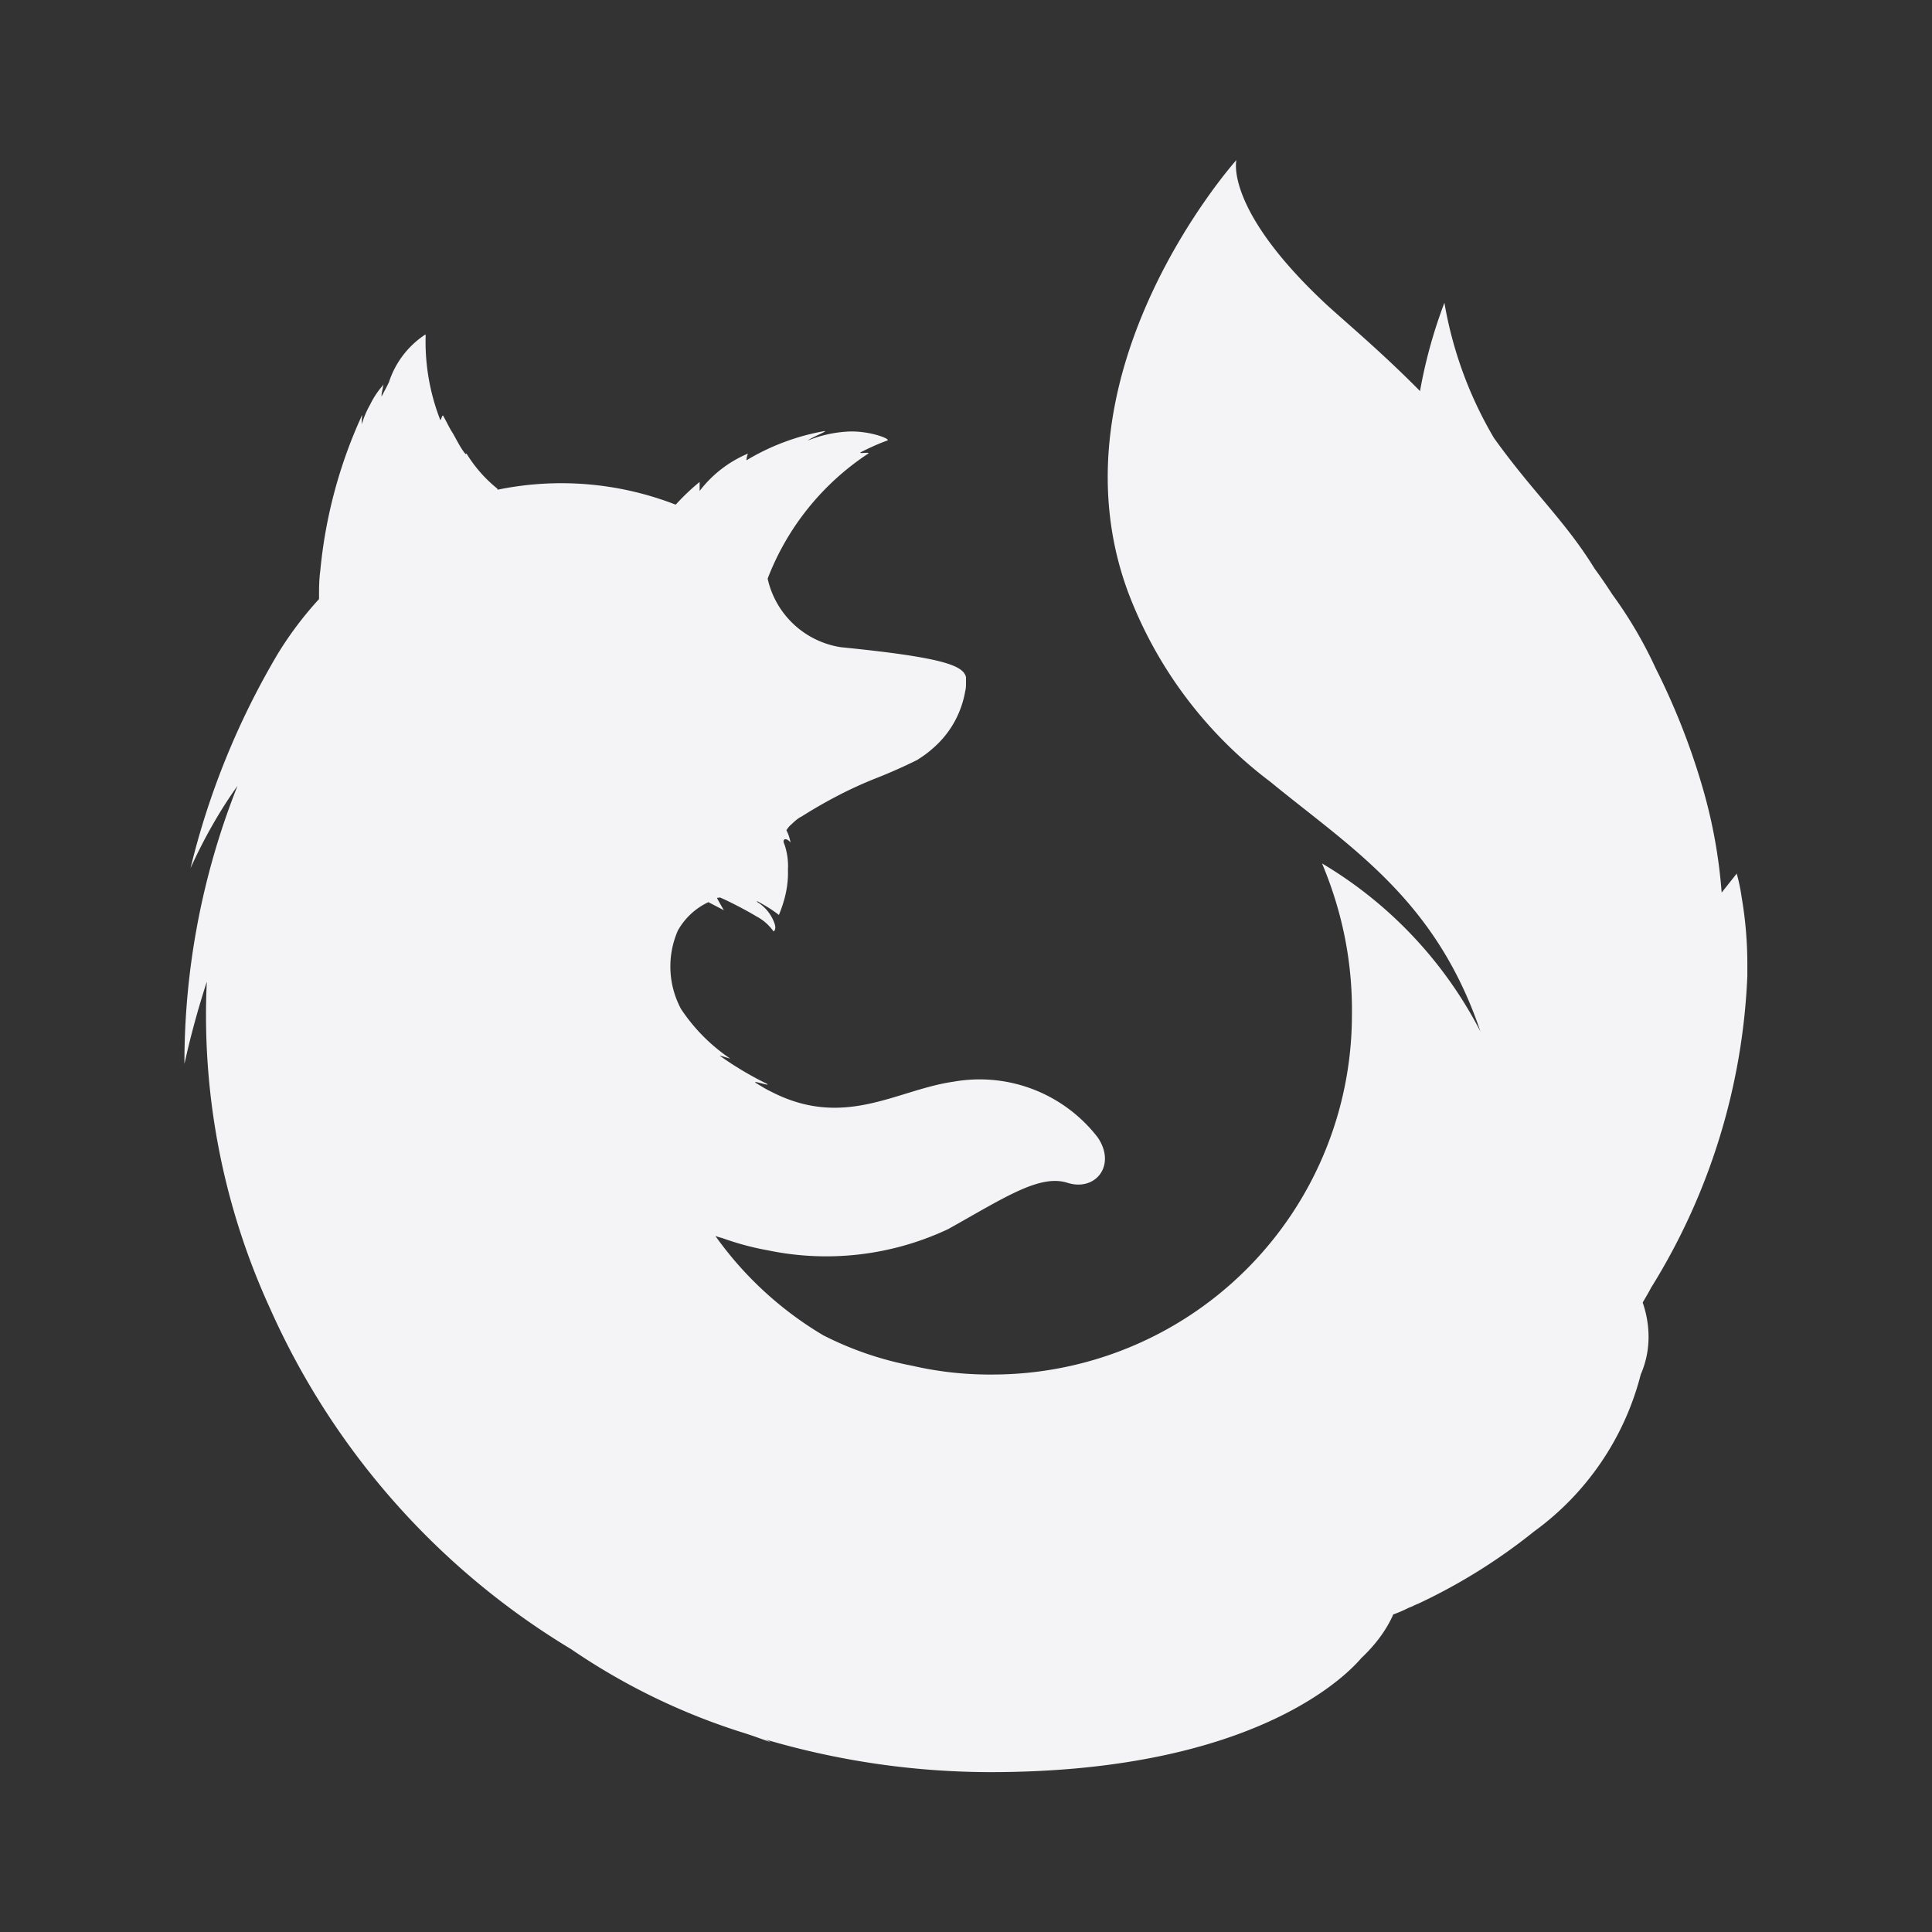 <svg xmlns="http://www.w3.org/2000/svg" width="24" height="24" fill="#f4f4f7">
    <rect width="100%" height="100%" fill="#333333" stroke="none"/>
    <path d="M21.634 11.138a2.16 2.16 0 0 0-.06-.286l-.187.236a6.354 6.354 0 0 0-.228-1.274 8.66 8.66 0 0 0-.591-1.511 5.33 5.33 0 0 0-.54-.92c-.109-.17-.203-.296-.221-.322-.362-.589-.767-.947-1.249-1.621a4.942 4.942 0 0 1-.615-1.679 6.091 6.091 0 0 0-.303 1.097c-.483-.489-.913-.846-1.168-1.08-1.267-1.183-1.113-1.79-1.113-1.79s-2.364 2.635-1.342 5.377a5.278 5.278 0 0 0 1.764 2.347c.989.813 2.052 1.452 2.609 3.101a5.2 5.2 0 0 0-1.967-2.087c.253.602.38 1.232.371 1.884a4.468 4.468 0 0 1-4.476 4.465 4.28 4.28 0 0 1-.985-.109 4.117 4.117 0 0 1-1.107-.379 4.4 4.4 0 0 1-1.334-1.226v-.007a.372.372 0 0 0 .075.024c.187.067.372.118.567.153a3.558 3.558 0 0 0 2.245-.263c.708-.396 1.139-.685 1.484-.574.348.109.608-.22.373-.565a1.853 1.853 0 0 0-1.79-.692c-.711.101-1.36.599-2.28.117-.067-.032-.117-.066-.176-.101-.06-.042.202.051.134.009a4.138 4.138 0 0 1-.582-.347c-.009-.009.145.043.126.033a2.235 2.235 0 0 1-.608-.614 1.118 1.118 0 0 1-.04-.973.844.844 0 0 1 .38-.354l.192.1s-.059-.1-.085-.151c.01-.008.019 0 .035-.008.102.042.329.159.455.236a.6.6 0 0 1 .212.186s.043-.017.009-.108a.511.511 0 0 0-.221-.263h.018c.093.051.178.102.261.167.076-.186.119-.368.112-.563a.825.825 0 0 0-.043-.313c-.035-.067.017-.093.075-.025a.545.545 0 0 0-.051-.152s.034-.051.051-.062c.043-.04.084-.082.136-.107.293-.185.599-.347.92-.474a6.52 6.52 0 0 0 .515-.228c.067-.042.127-.084.186-.136.22-.185.364-.438.413-.718.01-.04.01-.074.01-.107v-.069c-.034-.144-.279-.245-1.553-.372a1.104 1.104 0 0 1-.911-.852v.007a2.035 2.035 0 0 0-.051.146c.016-.053.033-.094.051-.146v-.007a3.257 3.257 0 0 1 1.249-1.553c.031-.025-.126.007-.093-.017.102-.051.211-.103.329-.145.059-.018-.245-.134-.515-.11a1.545 1.545 0 0 0-.473.11c.067-.049.252-.118.21-.118a2.837 2.837 0 0 0-.97.363c0-.033.01-.06.018-.083a1.474 1.474 0 0 0-.6.464v-.112a2.706 2.706 0 0 0-.295.28h-.008a3.92 3.92 0 0 0-2.205-.184l-.008-.009h.008a1.684 1.684 0 0 1-.387-.439l-.01.007-.015-.016c-.053-.068-.093-.152-.147-.246-.04-.06-.074-.136-.116-.21 0 0 0-.008-.008-.008-.01 0-.026.077-.033.049a2.668 2.668 0 0 1-.179-1.053H5.28a1.12 1.12 0 0 0-.448.589c-.041.086-.067.128-.092.179v-.028l.024-.125c-.006.009-.006.017-.017.025a1.06 1.06 0 0 0-.15.23 1.117 1.117 0 0 0-.103.243v-.042c0-.034.009-.085 0-.067l-.009.023a5.968 5.968 0 0 0-.506 1.902c-.016.118-.016.228-.016.337v.018a4.422 4.422 0 0 0-.514.683 9.703 9.703 0 0 0-1.082 2.659c.161-.354.354-.701.583-1.021a9.332 9.332 0 0 0-.659 3.454c.076-.346.169-.684.278-1.022a8.737 8.737 0 0 0 .787 4.062 9.397 9.397 0 0 0 3.738 4.229 8.052 8.052 0 0 0 2.169 1.048c.102.033.213.074.313.109-.034-.018-.059-.035-.092-.042a9.912 9.912 0 0 0 2.818.413c3.387 0 4.501-1.292 4.61-1.418.16-.151.303-.331.396-.541.068-.024.127-.05.195-.084l.041-.016c.051-.026.075-.034.075-.034a7.11 7.11 0 0 0 1.437-.896 3.475 3.475 0 0 0 1.326-1.951c.125-.286.125-.6.024-.894.05-.084.094-.161.101-.178a7.954 7.954 0 0 0 1.199-3.876v-.116a4.918 4.918 0 0 0-.072-.872z"/>
</svg>
